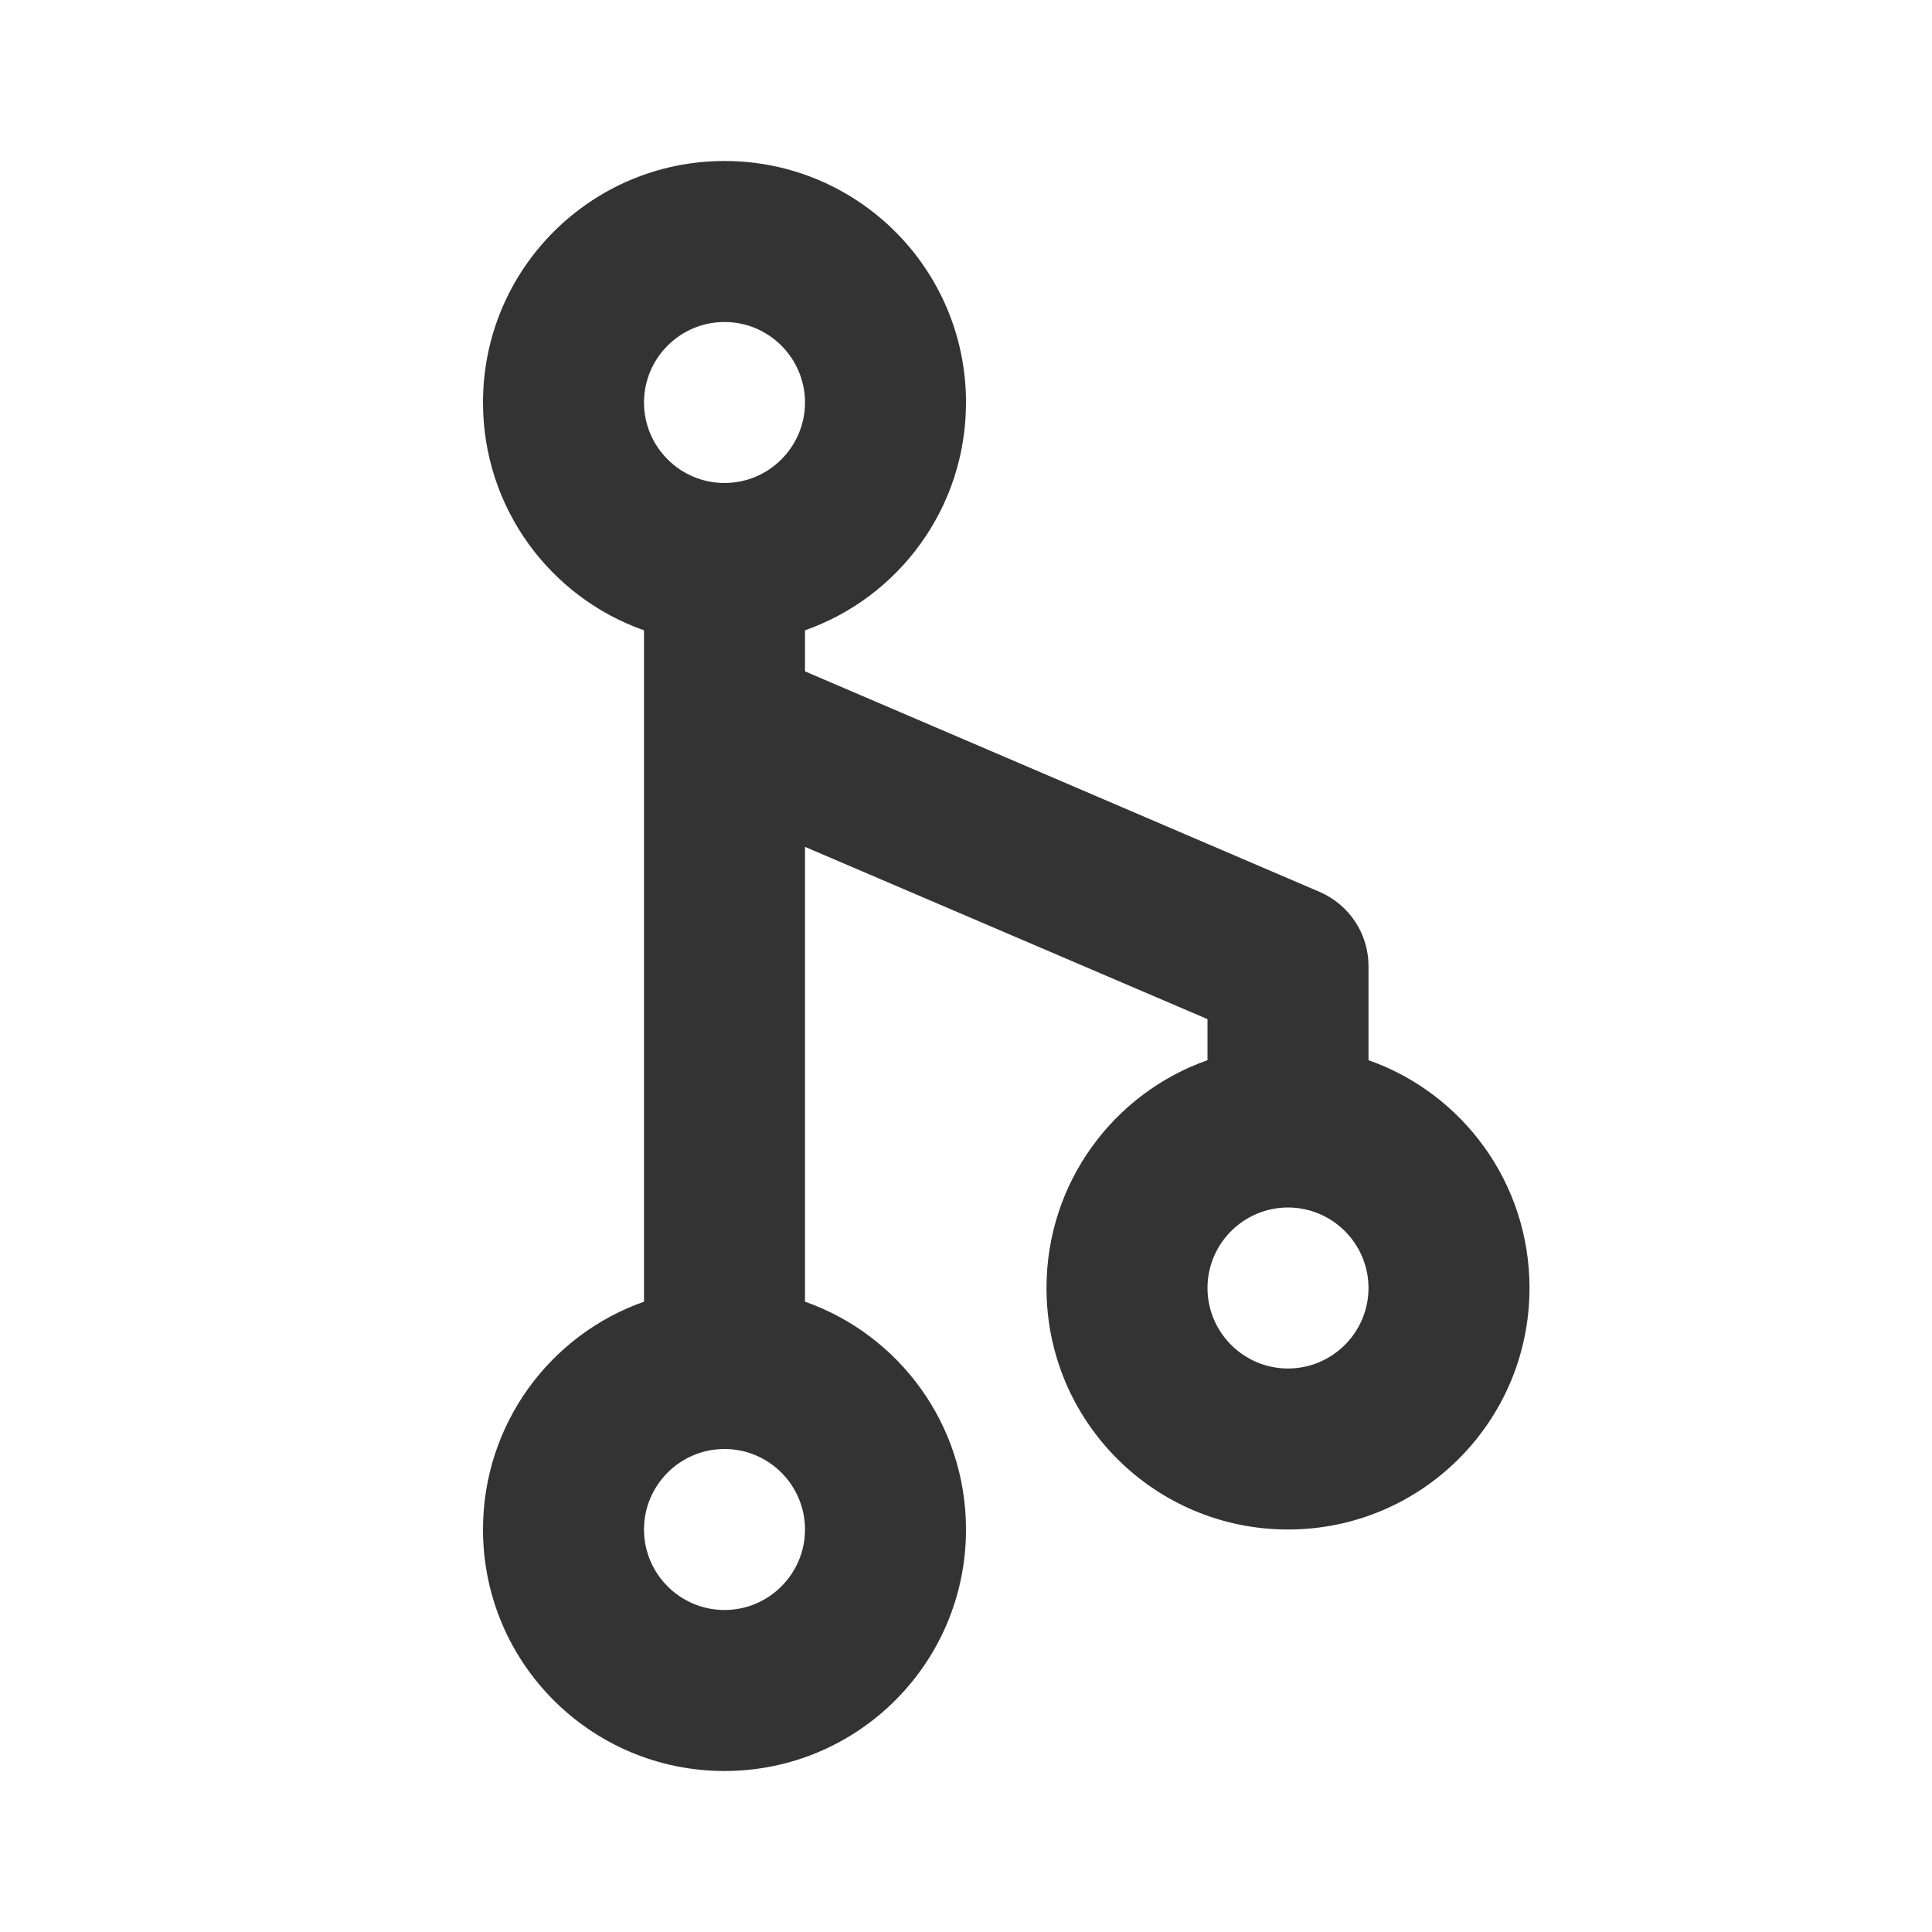 <?xml version="1.0" encoding="UTF-8" standalone="no"?>
<!DOCTYPE svg PUBLIC "-//W3C//DTD SVG 1.1//EN" "http://www.w3.org/Graphics/SVG/1.1/DTD/svg11.dtd">
<svg width="24px" height="24px" version="1.1" xmlns="http://www.w3.org/2000/svg" xmlns:xlink="http://www.w3.org/1999/xlink" xml:space="preserve" xmlns:serif="http://www.serif.com/" style="fill-rule:evenodd;clip-rule:evenodd;stroke-linejoin:round;stroke-miterlimit:1.414;">
    <g transform="matrix(1,0,0,1,-1028,-1634)">
        <g id="git.regular.merge" transform="matrix(1,0,0,1,-540,864)">
            <rect x="1568" y="770" width="24" height="24" style="fill:none;"/>
            <g transform="matrix(1,-0,0,-1,587,2428)">
                <path d="M991,1650.17C992.165,1650.58 993,1651.69 993,1653C993,1654.66 991.656,1656 990,1656C988.344,1656 987,1654.66 987,1653C987,1651.69 987.835,1650.58 989,1650.17L989,1641.83C987.835,1641.42 987,1640.31 987,1639C987,1637.34 988.344,1636 990,1636C991.656,1636 993,1637.34 993,1639C993,1640.31 992.165,1641.42 991,1641.83L991,1647.48L996,1645.34L996,1644.83C994.835,1644.42 994,1643.31 994,1642C994,1640.34 995.344,1639 997,1639C998.656,1639 1000,1640.34 1000,1642C1000,1643.31 999.165,1644.42 998,1644.83C998,1644.83 998,1645.48 998,1646C998,1646.4 997.762,1646.76 997.394,1646.92C995.693,1647.65 991,1649.66 991,1649.66L991,1650.17ZM990,1652C990.552,1652 991,1652.45 991,1653C991,1653.55 990.552,1654 990,1654C989.448,1654 989,1653.55 989,1653C989,1652.45 989.448,1652 990,1652ZM997,1641C997.552,1641 998,1641.45 998,1642C998,1642.55 997.552,1643 997,1643C996.448,1643 996,1642.55 996,1642C996,1641.45 996.448,1641 997,1641ZM990,1638C990.552,1638 991,1638.45 991,1639C991,1639.55 990.552,1640 990,1640C989.448,1640 989,1639.55 989,1639C989,1638.45 989.448,1638 990,1638Z" style="fill:rgb(51,51,51);"/>
            </g>
        </g>
    </g>
</svg>
